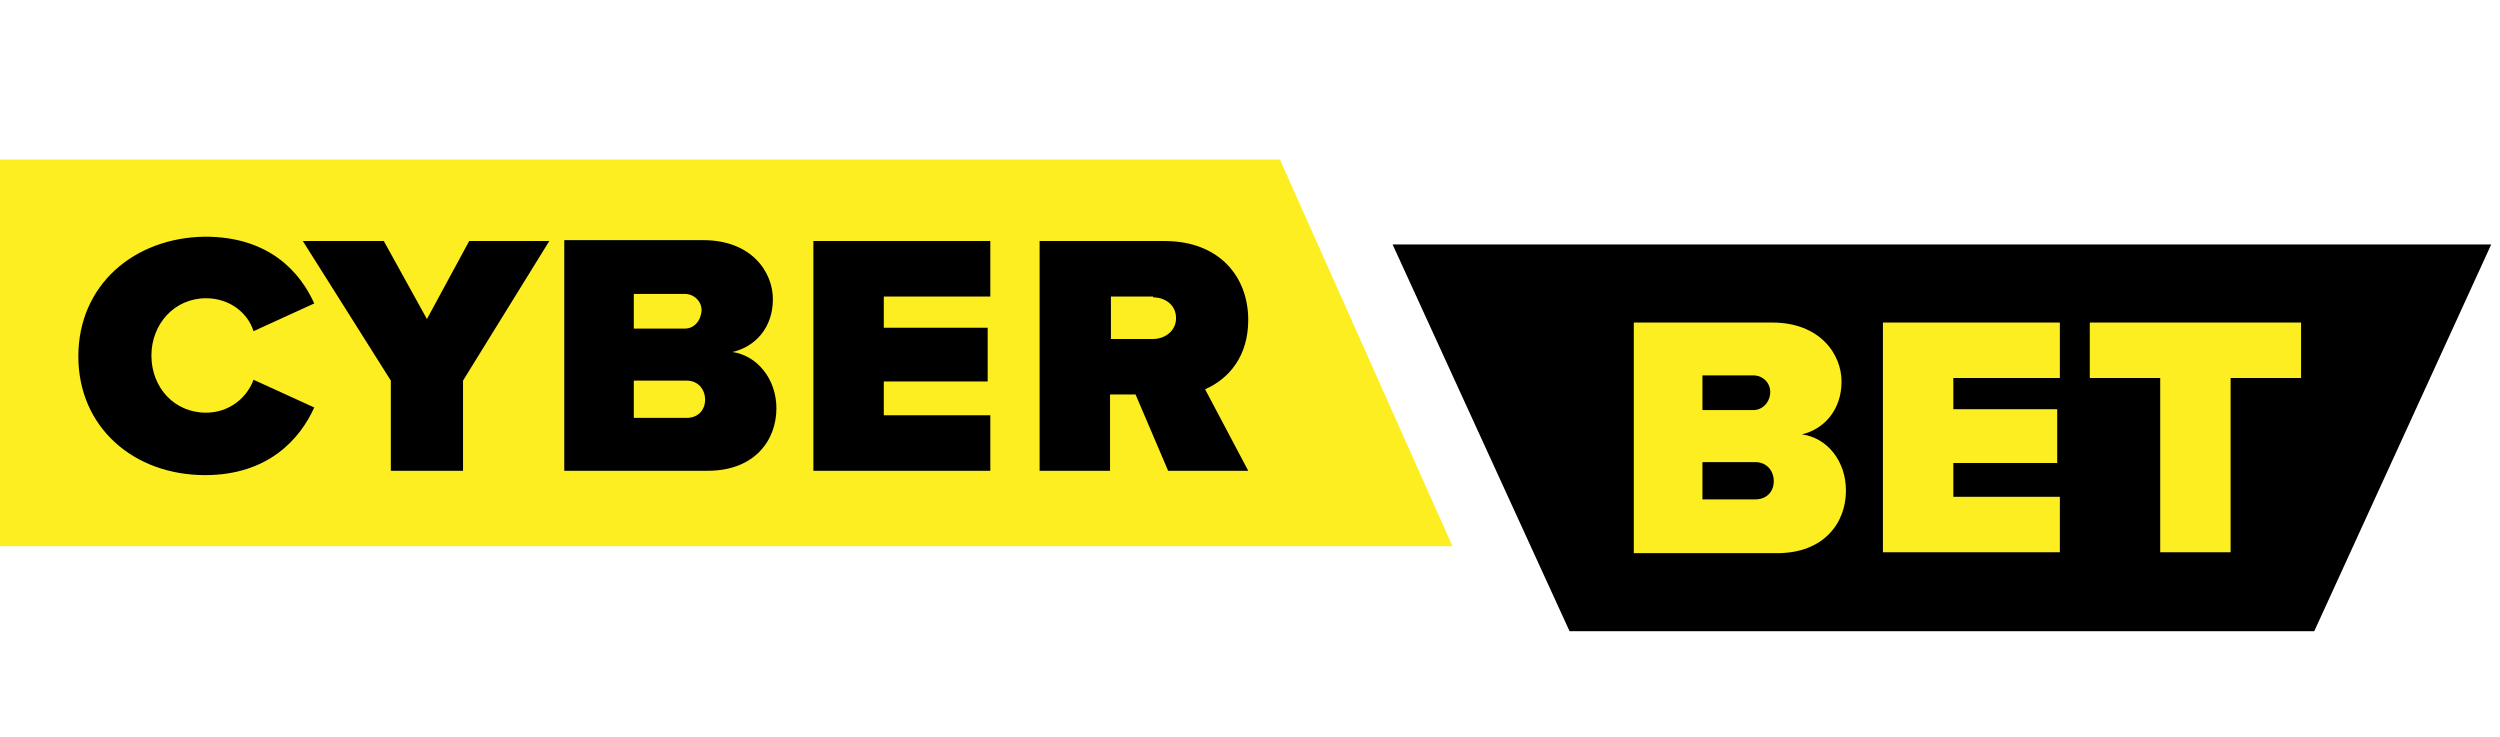 <svg width="268" height="79" viewBox="0 0 268 79" fill="none" xmlns="http://www.w3.org/2000/svg">
<path d="M155.704 58.553L137.208 17.101H0V58.553H155.704Z" fill="#FCEE21"/>
<path d="M8.398 38.199C8.398 45.82 14.344 50.932 21.987 50.932C28.782 50.932 32.179 47.028 33.689 43.682L27.177 40.708C26.517 42.567 24.629 44.24 22.081 44.24C18.684 44.24 16.231 41.545 16.231 38.106C16.231 34.76 18.684 31.972 22.081 31.972C24.724 31.972 26.611 33.645 27.177 35.504L33.689 32.529C32.179 29.184 28.876 25.373 21.987 25.373C14.344 25.466 8.398 30.578 8.398 38.199ZM119.09 42.288H121.732L125.224 50.467H133.811L129.187 41.731C131.735 40.615 133.811 38.199 133.811 34.295C133.811 29.648 130.697 25.838 124.846 25.838H111.446V50.467H118.996V42.288H119.09ZM87.194 25.838V50.467H106.162V44.519H94.743V40.894H105.879V35.132H94.743V31.786H106.162V25.838H87.194ZM60.489 25.838V50.467H75.87C80.872 50.467 83.231 47.214 83.231 43.775C83.231 40.615 81.155 38.106 78.513 37.734C80.966 37.177 82.853 35.132 82.853 32.065C82.853 29.184 80.589 25.745 75.398 25.745H60.489V25.838ZM58.884 25.838H50.297L45.767 34.203L41.144 25.838H32.462L41.898 40.801V50.467H49.636V40.801L58.884 25.838ZM73.417 35.225H67.944V31.507H73.417C74.36 31.507 75.21 32.251 75.21 33.273C75.115 34.481 74.36 35.225 73.417 35.225ZM123.62 31.879C124.941 31.879 126.073 32.715 126.073 34.109C126.073 35.504 124.846 36.34 123.62 36.34H119.09V31.786H123.62V31.879ZM73.606 44.798H67.944V40.801H73.606C74.832 40.801 75.587 41.731 75.587 42.846C75.587 43.961 74.832 44.798 73.606 44.798ZM149.287 26.209L168.255 67.661H248.089L267.056 26.209H149.287Z" fill="black"/>
<path d="M231.575 40.523H224.025V34.574H246.673V40.523H239.124V59.204H231.575V40.523ZM175.049 34.574H189.959C195.149 34.574 197.414 38.013 197.414 40.894C197.414 43.961 195.527 46.006 193.168 46.564C195.904 46.935 197.886 49.445 197.886 52.605C197.886 56.044 195.527 59.297 190.525 59.297H175.144V34.574H175.049ZM187.977 43.961C188.921 43.961 189.77 43.125 189.77 42.01C189.77 40.987 188.921 40.244 187.977 40.244H182.504V43.961H187.977ZM188.166 53.534C189.393 53.534 190.148 52.698 190.148 51.583C190.148 50.467 189.393 49.538 188.166 49.538H182.504V53.534H188.166ZM201.755 34.574H220.817V40.523H209.399V43.868H220.534V49.631H209.399V53.255H220.817V59.204H201.849V34.574H201.755Z" fill="#FCEE21"/>
</svg>
